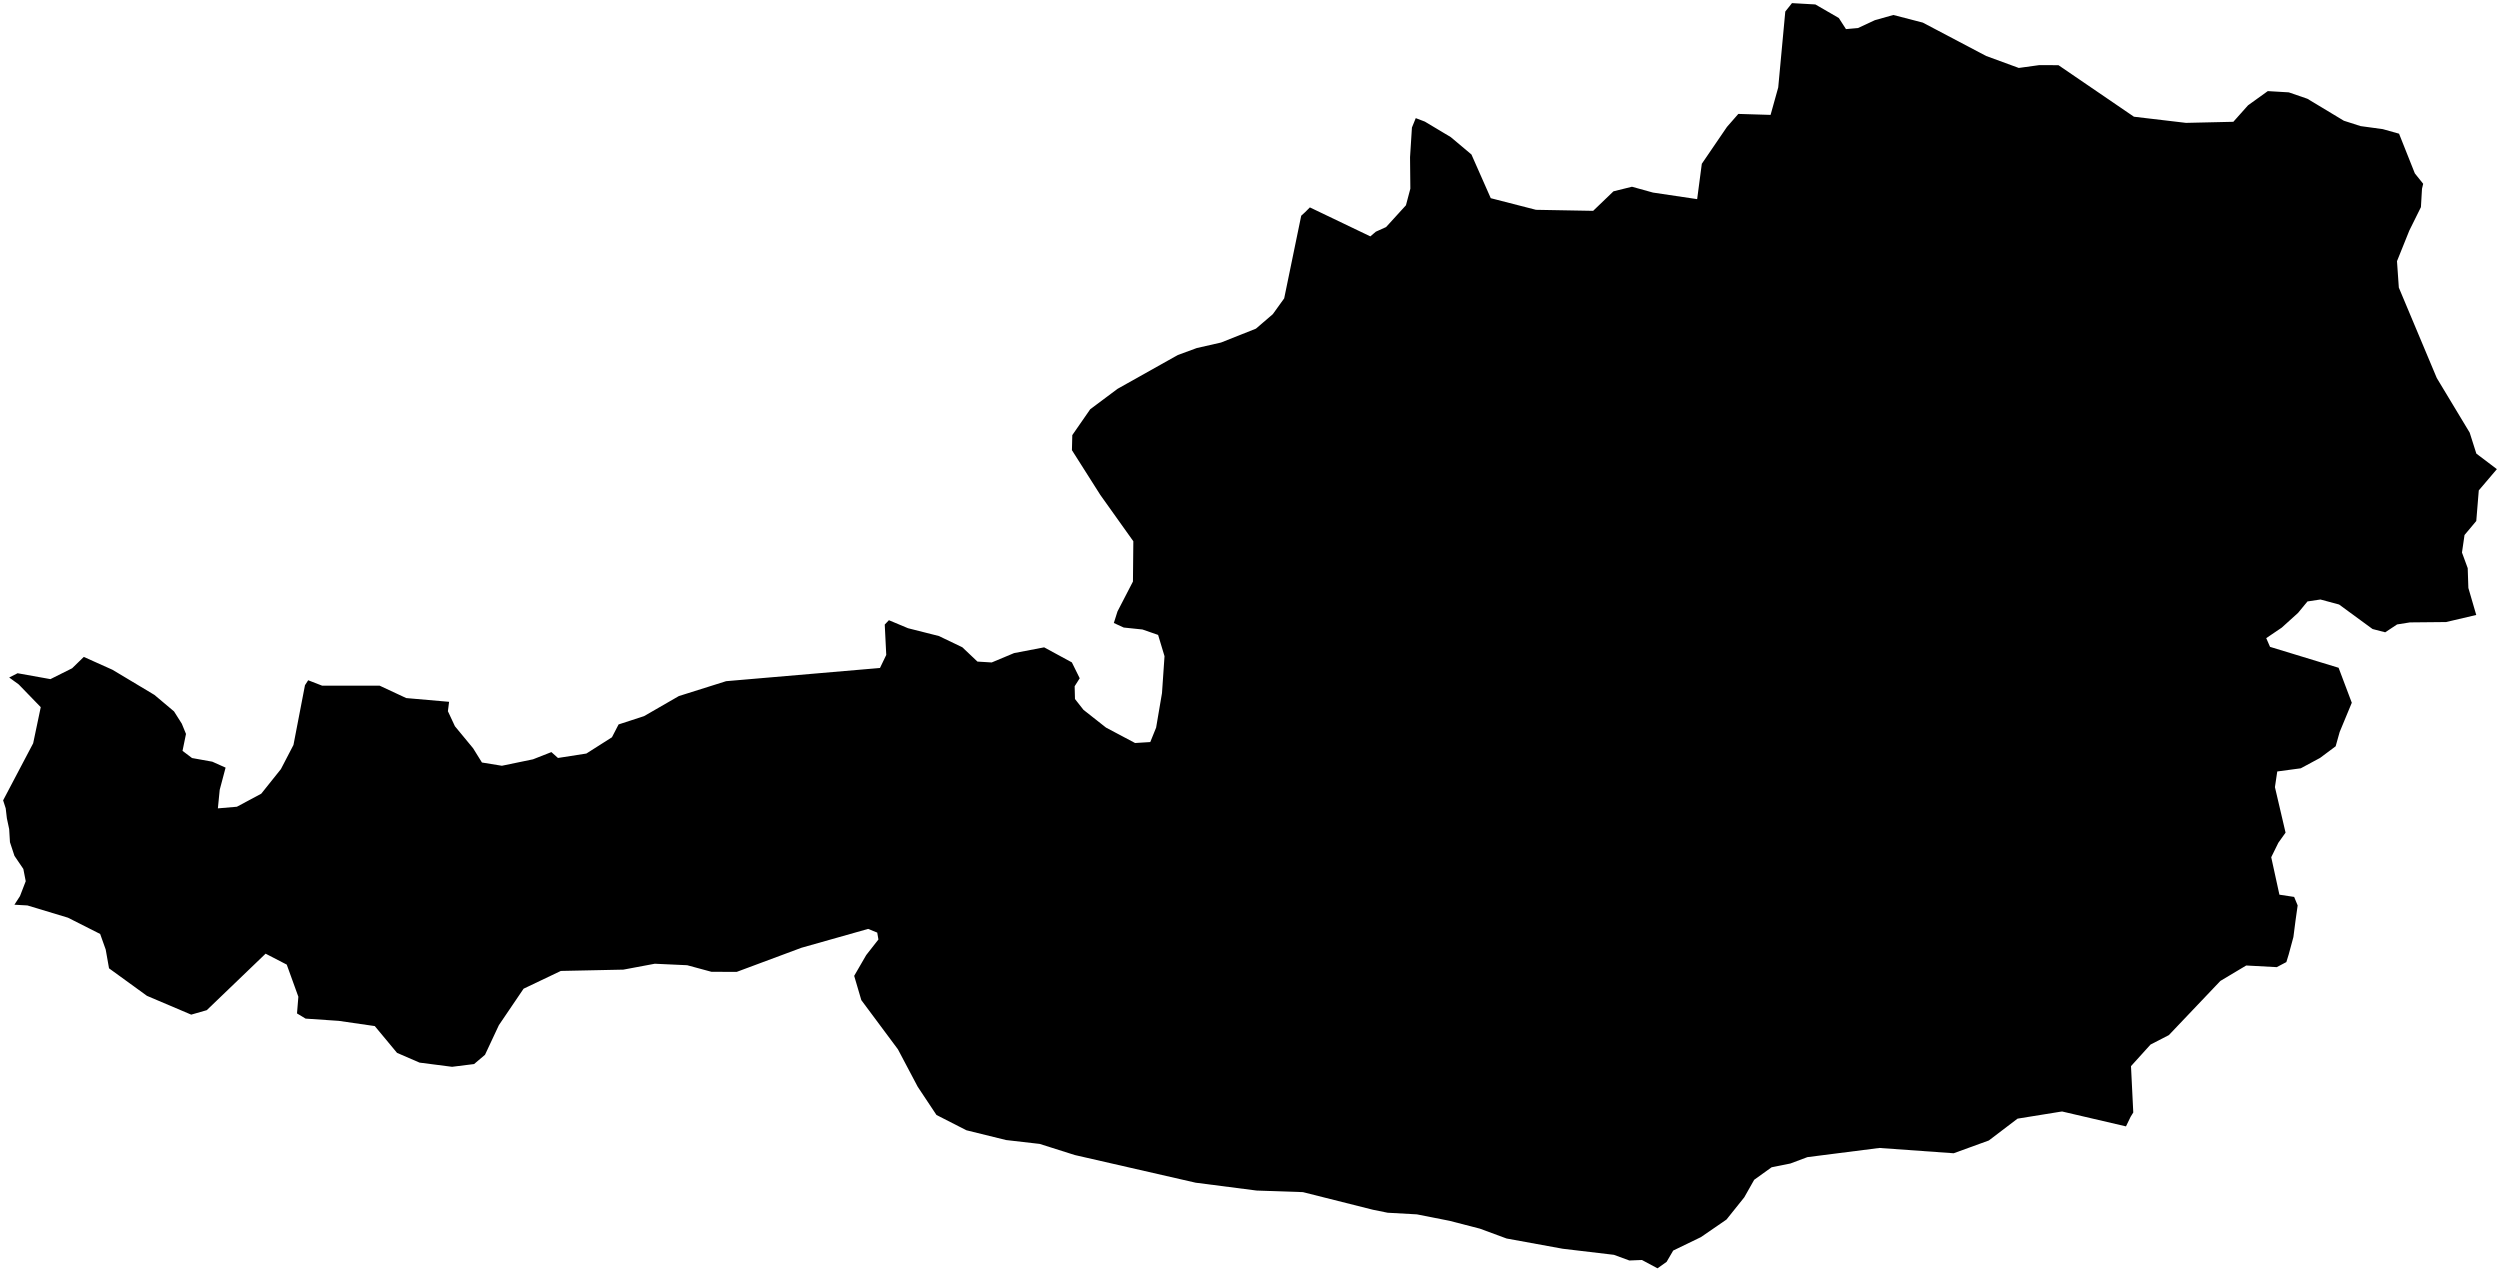 <?xml version="1.0"?>
<svg xmlns="http://www.w3.org/2000/svg" version="1.2" baseProfile="tiny" width="800" height="407" viewBox="0 0 800 407" stroke-linecap="round" stroke-linejoin="round">
<g id="ne_50m_admin_0_countries">
<path d="M 1 256.11 10.613 237.853 13.039 226.291 5.987 219.018 2.943 216.802 5.626 215.435 16.139 217.32 23.083 213.845 26.818 210.207 36.015 214.338 49.426 222.377 55.689 227.649 58.183 231.593 59.517 234.861 58.407 240.271 61.453 242.572 67.931 243.736 72.19 245.641 70.306 252.737 69.721 258.676 75.803 258.158 83.593 253.991 89.891 246.113 93.909 238.387 97.592 219.264 98.617 217.68 103.073 219.41 121.483 219.413 129.99 223.383 143.709 224.579 143.328 227.586 145.574 232.397 151.392 239.444 154.223 244.003 160.603 245.043 170.562 242.981 176.445 240.67 178.549 242.55 187.638 241.133 195.822 235.93 197.945 231.82 206.11 229.158 217.231 222.742 232.356 217.977 281.594 213.753 283.601 209.572 283.117 199.86 284.449 198.465 290.565 201.029 300.427 203.522 307.94 207.123 312.781 211.708 317.348 211.986 324.497 208.993 334.124 207.149 342.997 211.965 345.508 217.044 343.887 219.599 343.991 223.687 346.719 227.152 353.926 232.831 363.219 237.761 368.089 237.46 369.96 232.831 371.837 221.79 372.646 209.982 370.594 203.171 365.59 201.435 359.591 200.813 356.426 199.359 357.598 195.655 362.543 186.093 362.668 173.205 352.111 158.389 343.017 144.056 343.134 139.236 348.874 130.958 357.609 124.431 376.896 113.609 382.959 111.379 390.721 109.612 401.901 105.17 407.299 100.539 410.939 95.479 416.387 69.033 417.613 67.912 419.164 66.368 438.51 75.641 440.269 74.14 443.545 72.662 449.902 65.686 451.312 60.371 451.215 50.307 451.818 40.816 453.042 37.801 455.951 38.912 464.257 43.885 470.859 49.432 477.041 63.42 491.517 67.14 509.806 67.469 516.313 61.223 522.23 59.756 528.946 61.62 543.09 63.725 544.579 52.414 552.618 40.626 556.264 36.452 566.586 36.765 569.031 27.984 571.292 3.693 573.433 1 580.919 1.423 588.419 5.761 590.711 9.312 594.575 8.973 599.961 6.456 605.874 4.793 615.303 7.234 635.569 17.915 646.01 21.743 652.561 20.837 658.711 20.86 682.859 37.35 699.52 39.319 714.667 38.974 719.376 33.695 725.691 29.155 732.417 29.553 738.359 31.6 750.034 38.634 755.395 40.355 762.472 41.316 767.698 42.782 772.746 55.476 775.417 58.812 775.037 60.419 774.696 66.284 770.979 73.786 767.036 83.58 767.625 92.032 779.768 120.962 790.295 138.434 792.429 145.15 799 150.124 793.209 156.93 792.409 166.72 788.646 171.206 787.831 176.811 789.669 181.808 789.878 188.142 792.398 196.79 782.75 199.055 771.181 199.167 767.061 199.821 763.269 202.336 759.22 201.289 748.5 193.441 742.542 191.839 738.391 192.463 735.383 196.119 730.148 200.851 725.193 204.204 726.41 206.994 748.351 213.687 752.574 224.882 748.688 234.253 747.409 238.813 742.417 242.535 736.249 245.858 728.722 246.869 727.976 251.882 731.38 266.445 729.067 269.69 726.792 274.315 729.41 286.297 734.126 287.012 735.25 289.734 734.56 294.638 733.889 299.853 732.389 305.405 731.634 307.865 728.557 309.484 718.785 308.959 710.515 313.901 694.036 331.236 688.173 334.255 681.919 341.166 682.647 355.998 681.804 357.362 680.313 360.442 659.879 355.677 659.173 355.776 645.611 357.968 636.427 364.954 625.177 369.042 601.424 367.345 578.364 370.284 572.91 372.326 566.923 373.527 561.335 377.536 558.168 383.144 552.468 390.259 544.31 395.87 535.423 400.179 533.318 403.789 530.397 405.862 525.42 403.195 521.39 403.358 516.452 401.542 500.087 399.601 482.108 396.321 473.554 393.164 463.834 390.655 453.408 388.595 444.055 388.075 439.357 387.124 416.933 381.48 402.13 380.978 382.612 378.464 343.939 369.611 332.711 366.053 321.938 364.812 309.259 361.686 299.669 356.789 293.668 347.76 287.335 335.78 275.62 320.035 273.338 312.276 277.188 305.625 281.095 300.636 280.715 298.432 277.809 297.25 256.492 303.277 235.74 311.005 227.659 310.973 219.893 308.87 209.534 308.396 199.479 310.281 179.471 310.699 167.55 316.384 159.64 328.052 155.2 337.537 151.702 340.499 144.663 341.376 134.26 340.037 127.047 336.912 119.929 328.342 108.393 326.675 97.782 325.955 95.043 324.298 95.475 318.958 91.756 308.673 84.991 305.175 66.162 323.257 61.187 324.684 47.026 318.668 34.887 309.863 33.825 303.851 32.051 298.87 21.752 293.662 8.779 289.742 4.612 289.51 6.397 286.746 8.233 281.987 7.47 278.062 4.627 273.876 3.186 269.5 2.935 265.323 2.202 261.877 1.825 258.665 1 256.11 Z"/>
</g>
</svg>